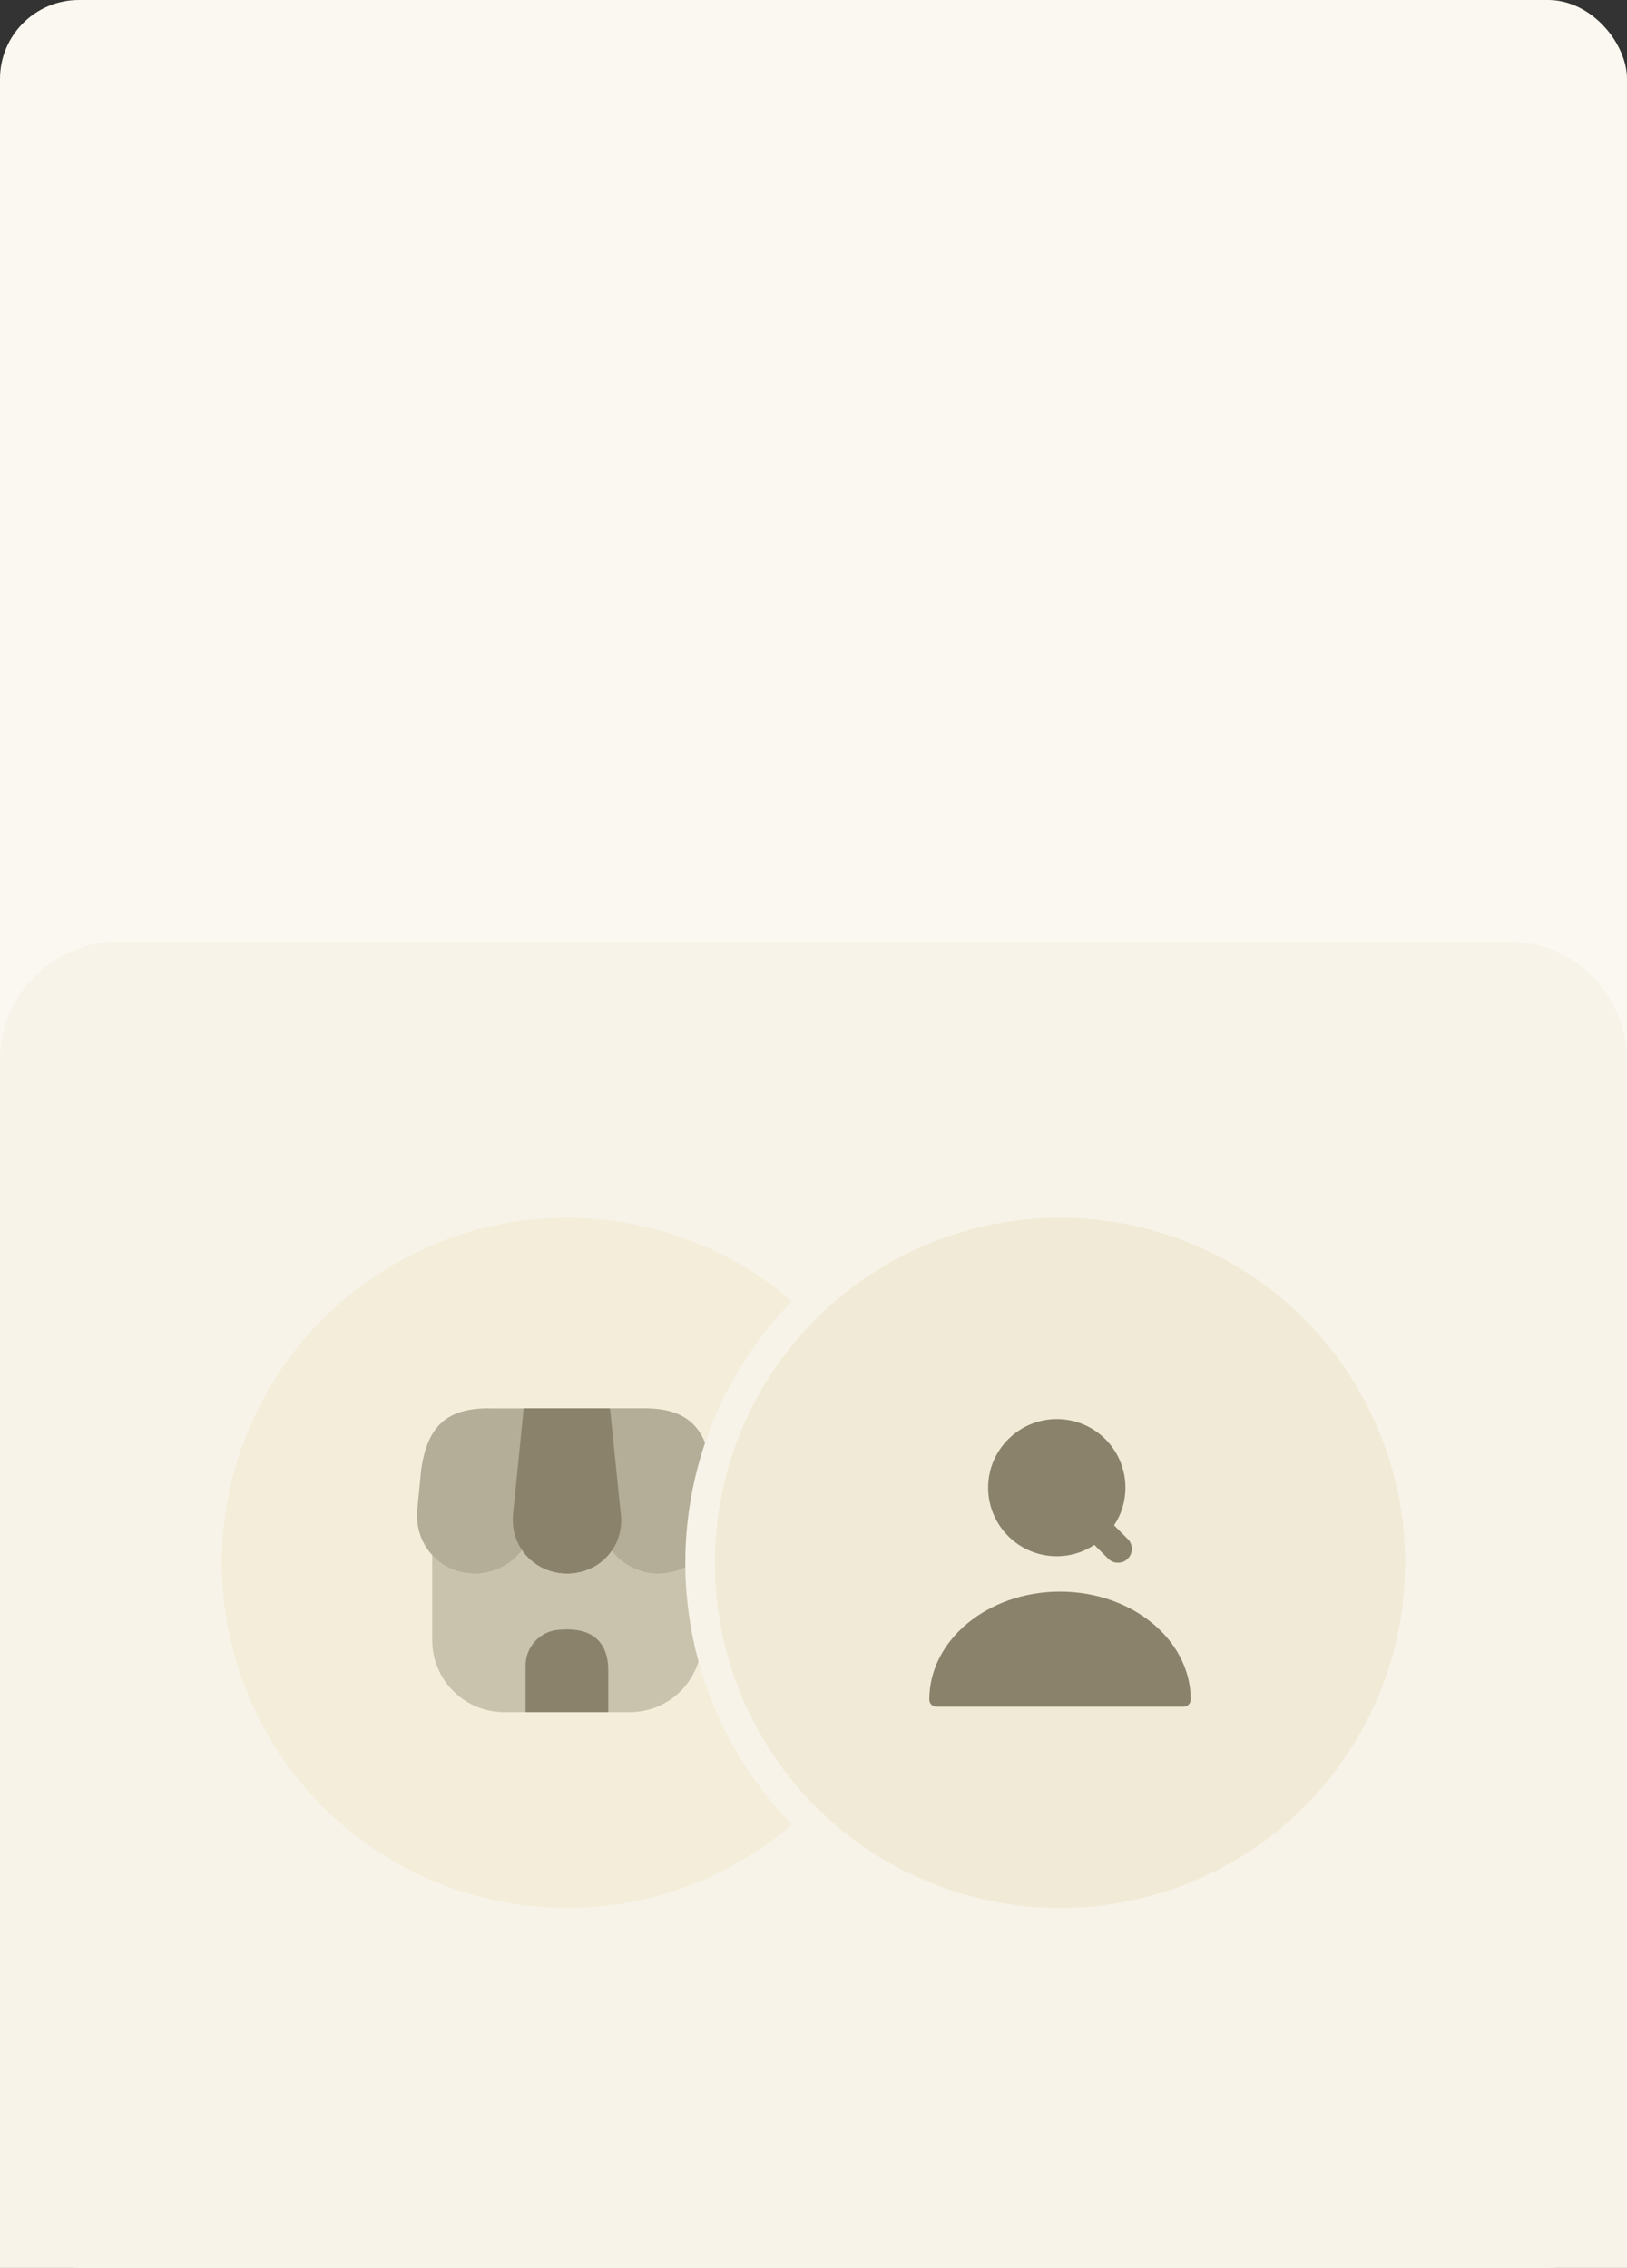 <svg width="330" height="460" viewBox="0 0 330 460" fill="none" xmlns="http://www.w3.org/2000/svg">
<rect x="0" y="0" width="330" height="460" fill="#333333" stroke="none"/>
<rect width="330" height="460" rx="16" fill="#FBF8F1"/>
<path d="M0 215C0 201.745 10.745 191 24 191H306C319.255 191 330 201.745 330 215V460H0V215Z" fill="#F7F3E8"/>
<circle cx="115" cy="317" r="70" fill="#F3EDDA"/>
<path opacity="0.4" d="M142.329 315.221V332.692C142.329 340.742 135.796 347.275 127.746 347.275H102.254C94.204 347.275 87.671 340.742 87.671 332.692V315.425C89.888 317.817 93.038 319.188 96.45 319.188C100.125 319.188 103.654 317.35 105.871 314.404C107.854 317.35 111.238 319.188 115 319.188C118.733 319.188 122.058 317.438 124.071 314.521C126.317 317.408 129.788 319.188 133.404 319.188C136.933 319.188 140.142 317.758 142.329 315.221Z" fill="#8A826B"/>
<path d="M123.722 285.646H106.222L104.064 307.112C103.889 309.096 104.18 310.962 104.909 312.654C106.601 316.621 110.568 319.187 115.001 319.187C119.493 319.187 123.372 316.679 125.122 312.683C125.647 311.429 125.968 309.971 125.997 308.483V307.929L123.722 285.646Z" fill="#8A826B"/>
<path opacity="0.6" d="M145.217 306.121L144.371 298.041C143.146 289.233 139.15 285.646 130.604 285.646H119.404L121.562 307.521C121.592 307.812 121.621 308.133 121.621 308.687C121.796 310.204 122.262 311.604 122.962 312.858C125.062 316.708 129.146 319.187 133.404 319.187C137.283 319.187 140.783 317.466 142.971 314.433C144.721 312.1 145.508 309.154 145.217 306.121Z" fill="#8A826B"/>
<path opacity="0.6" d="M99.22 285.646C90.645 285.646 86.678 289.233 85.424 298.129L84.636 306.15C84.345 309.271 85.191 312.304 87.028 314.666C89.245 317.554 92.657 319.187 96.449 319.187C100.707 319.187 104.791 316.708 106.861 312.916C107.62 311.604 108.116 310.087 108.261 308.512L110.536 285.675H99.22V285.646Z" fill="#8A826B"/>
<path d="M113.104 330.592C109.4 330.971 106.6 334.121 106.6 337.855V347.275H123.371V338.875C123.4 332.78 119.813 329.892 113.104 330.592Z" fill="#8A826B"/>
<circle cx="215" cy="317" r="73" fill="#F1EAD6" stroke="#F7F3E8" stroke-width="6"/>
<path d="M215 322.833C200.388 322.833 188.488 332.633 188.488 344.708C188.488 345.525 189.129 346.166 189.946 346.166H240.054C240.871 346.166 241.513 345.525 241.513 344.708C241.513 332.633 229.613 322.833 215 322.833Z" fill="#8A826B"/>
<path d="M228.767 312.187L225.967 309.387C227.425 307.2 228.271 304.575 228.271 301.746C228.271 294.046 222.029 287.833 214.358 287.833C206.688 287.833 200.417 294.075 200.417 301.746C200.417 309.416 206.658 315.658 214.329 315.658C217.158 315.658 219.783 314.812 221.971 313.354L224.771 316.154C225.325 316.708 226.054 316.971 226.754 316.971C227.483 316.971 228.213 316.708 228.738 316.154C229.846 315.075 229.846 313.296 228.767 312.187Z" fill="#8A826B"/>
</svg>
